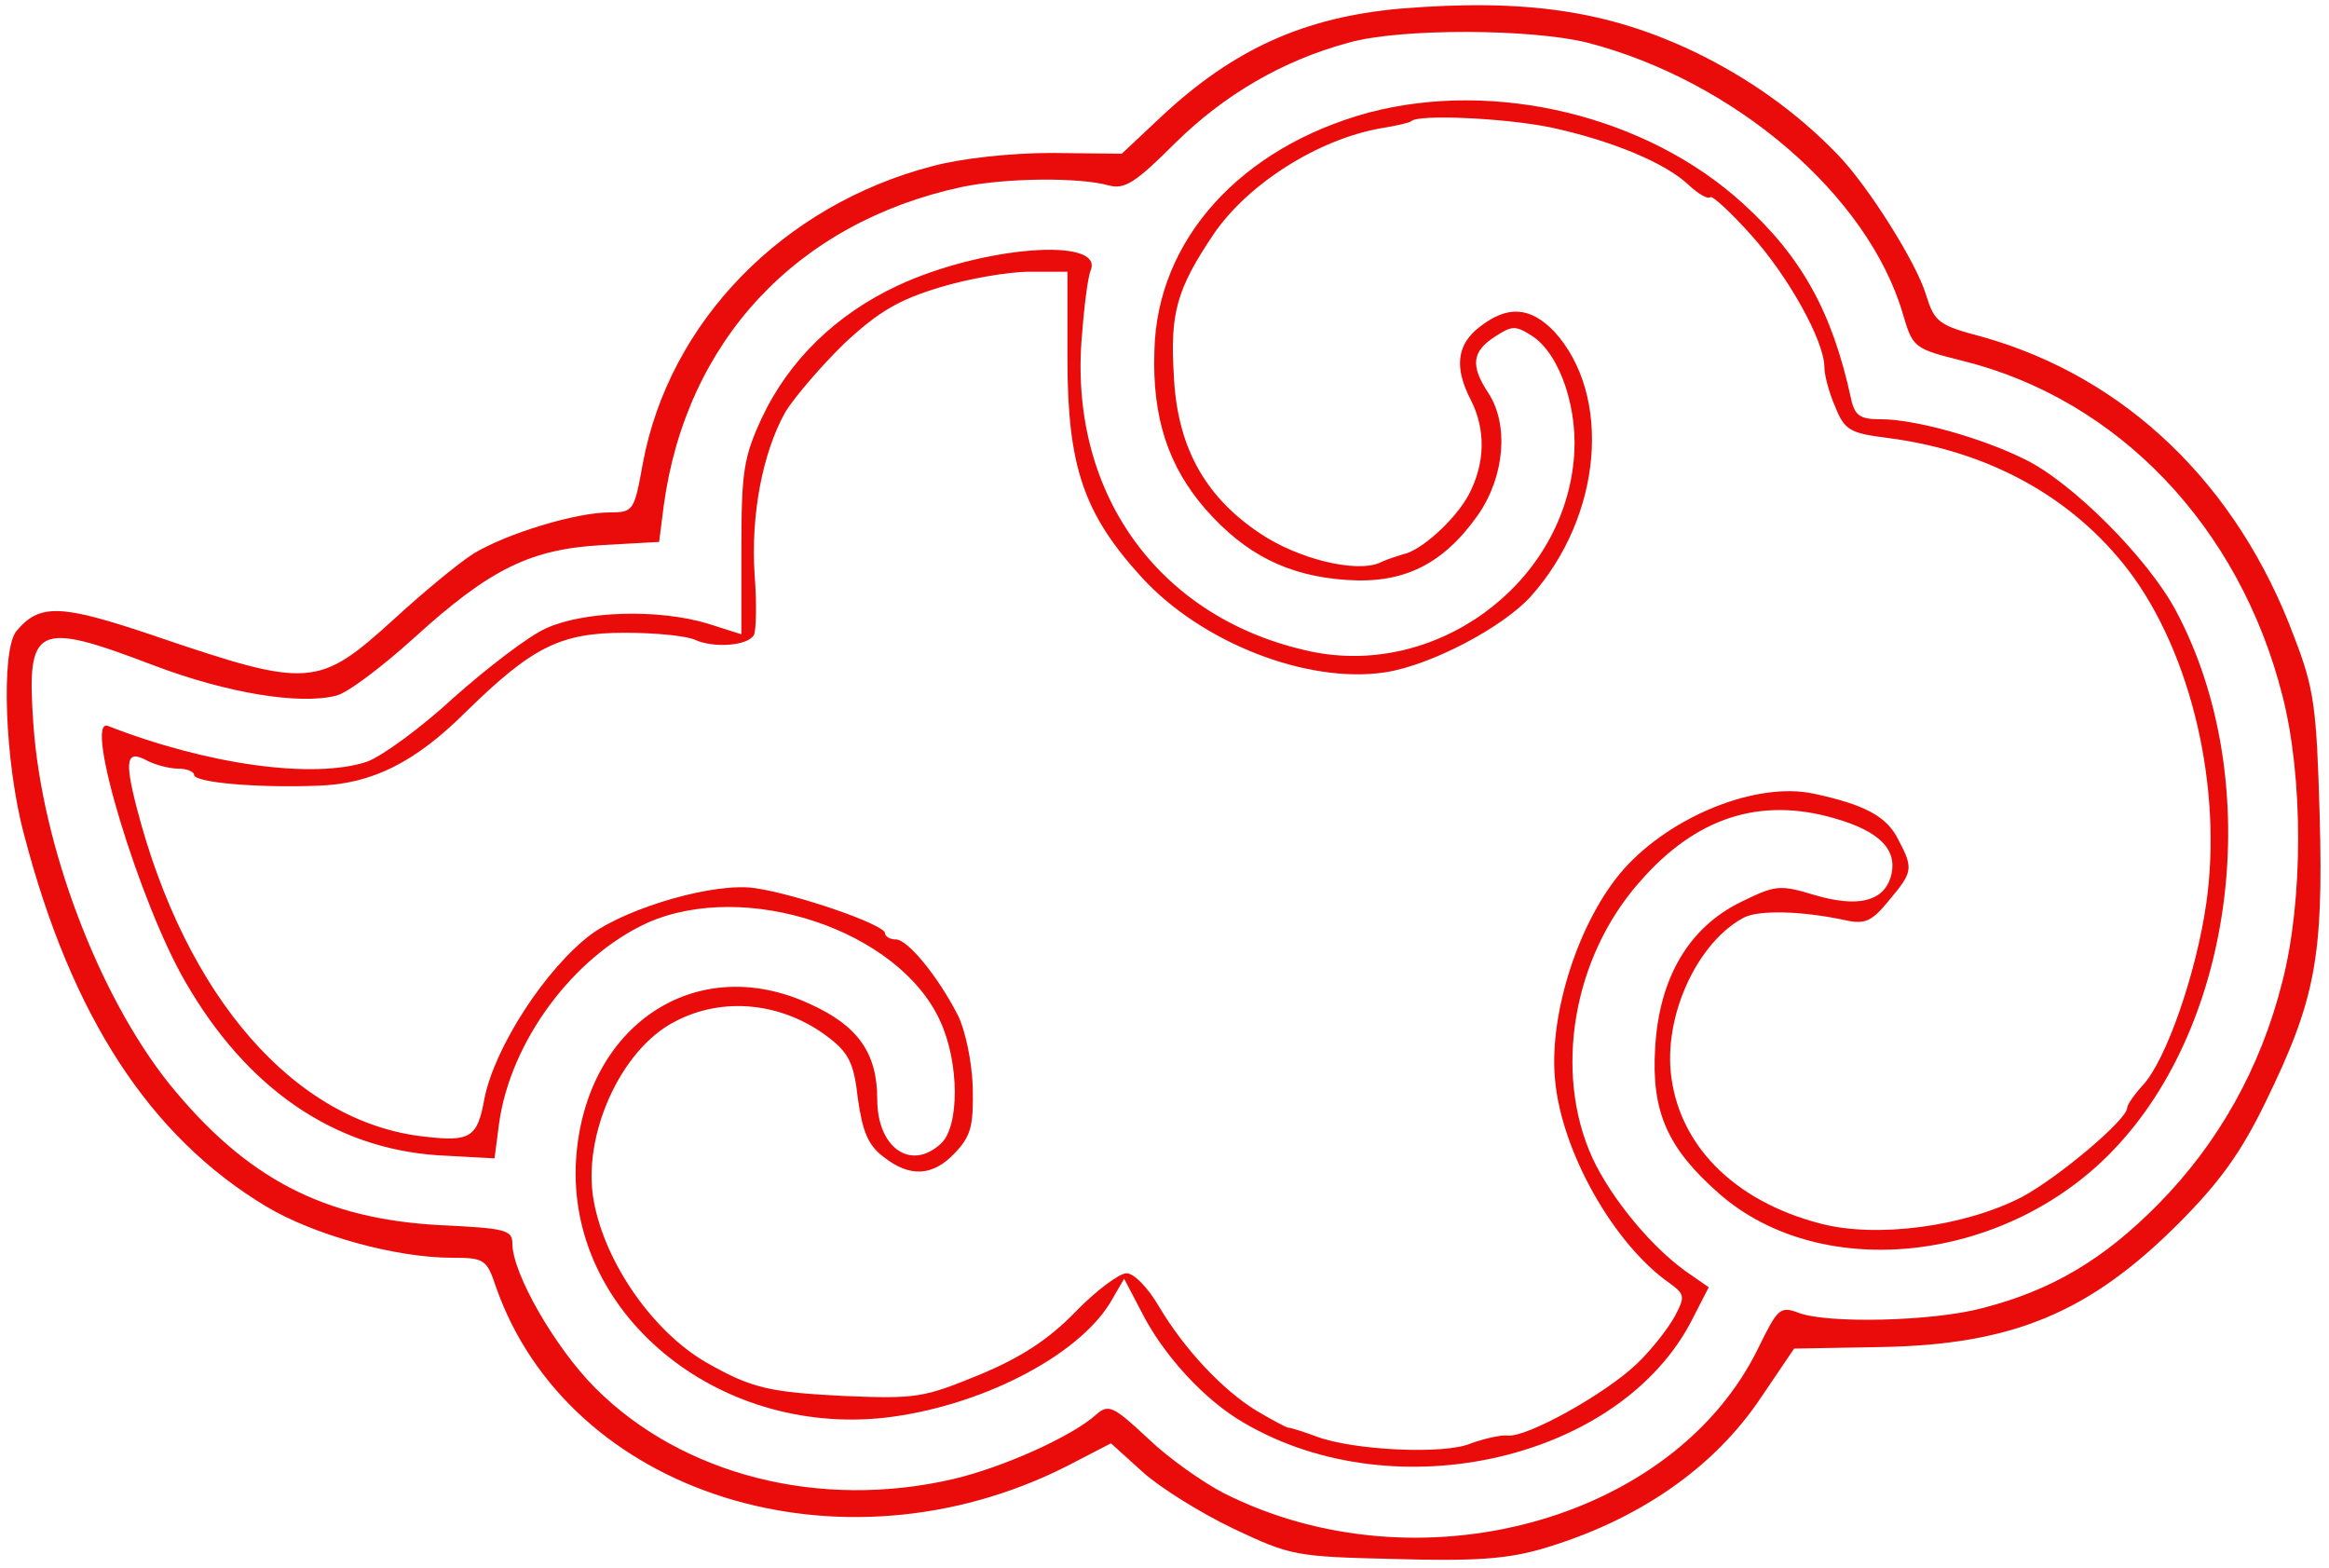 <?xml version="1.0" standalone="no"?>
<!DOCTYPE svg PUBLIC "-//W3C//DTD SVG 20010904//EN"
 "http://www.w3.org/TR/2001/REC-SVG-20010904/DTD/svg10.dtd">
<svg version="1.0" xmlns="http://www.w3.org/2000/svg"
 width="300pt" height="202pt" viewBox="0 0 300 202"
 preserveAspectRatio="xMidYMid meet">
<g transform="translate(0,202) scale(0.1,-0.1)"
fill="#ea0b0b" stroke="none">
<path d="M1805 2009 c-125 -11 -216 -52 -310 -140 l-50 -47 -90 1 c-53 0 -117
-7 -154 -17 -192 -50 -339 -200 -373 -383 -11 -61 -12 -63 -43 -63 -43 0 -132
-27 -175 -53 -19 -12 -65 -50 -102 -84 -98 -89 -109 -90 -309 -22 -121 41
-148 42 -178 6 -20 -25 -15 -169 10 -262 61 -234 162 -389 312 -479 62 -37
167 -66 239 -66 42 0 45 -2 57 -38 94 -267 444 -377 734 -231 l58 30 41 -37
c22 -20 75 -53 117 -73 74 -35 80 -36 208 -39 102 -3 144 0 189 13 123 36 222
104 283 196 l42 62 112 2 c169 3 268 44 383 159 53 53 81 92 112 156 64 131
75 186 70 369 -4 140 -7 164 -33 231 -73 196 -217 334 -401 386 -57 15 -62 19
-73 54 -12 41 -75 141 -114 181 -52 54 -115 99 -186 133 -110 52 -215 68 -376
55z m240 -44 c189 -49 361 -196 406 -349 13 -44 14 -45 78 -61 200 -50 356
-214 411 -431 27 -105 27 -263 0 -368 -28 -112 -83 -209 -160 -287 -70 -71
-137 -111 -227 -134 -64 -17 -199 -20 -236 -6 -24 9 -27 6 -52 -45 -109 -224
-440 -313 -689 -187 -27 14 -71 45 -97 70 -45 42 -51 45 -67 31 -31 -28 -120
-68 -184 -83 -172 -40 -349 5 -461 117 -52 52 -107 148 -107 186 0 18 -9 20
-93 24 -150 8 -250 60 -349 182 -91 114 -164 306 -175 463 -9 128 3 134 155
76 95 -36 188 -51 235 -39 14 3 59 37 101 75 98 89 150 114 243 119 l72 4 6
47 c29 212 171 364 383 410 57 12 152 13 191 2 20 -5 34 4 85 55 63 62 138
106 223 129 67 19 236 18 308 0z"/>
<path d="M1763 1875 c-165 -45 -273 -164 -276 -307 -3 -86 18 -149 66 -204 51
-58 106 -86 182 -91 73 -5 124 20 169 84 34 49 40 116 13 157 -23 35 -21 53 8
72 23 15 27 15 49 1 36 -24 60 -96 53 -161 -16 -161 -179 -279 -339 -245 -192
41 -309 199 -295 399 3 41 8 83 12 92 17 43 -140 31 -249 -20 -79 -37 -140
-96 -175 -171 -23 -50 -26 -68 -26 -167 l0 -111 -44 14 c-64 19 -158 16 -207
-6 -23 -10 -76 -51 -119 -89 -42 -39 -93 -76 -112 -83 -69 -23 -206 -4 -334
46 -32 12 41 -229 100 -330 79 -137 191 -214 325 -223 l73 -4 6 46 c15 105 95
213 190 257 127 57 325 -9 378 -126 25 -54 25 -136 1 -158 -39 -36 -82 -5 -82
57 0 60 -25 95 -87 123 -147 68 -290 -28 -301 -201 -12 -196 180 -356 398
-332 121 14 247 78 290 148 l18 31 22 -42 c28 -56 82 -115 133 -144 195 -114
485 -47 577 134 l21 41 -23 16 c-47 31 -102 97 -127 151 -50 110 -25 258 61
355 72 83 155 110 251 82 60 -17 83 -42 72 -77 -10 -30 -42 -38 -97 -22 -46
14 -51 13 -96 -9 -67 -33 -105 -98 -110 -188 -5 -82 16 -129 82 -187 134 -118
377 -89 515 63 154 168 187 475 74 687 -36 68 -135 167 -196 196 -57 28 -141
51 -184 51 -27 0 -34 4 -39 28 -24 110 -63 181 -139 250 -124 113 -319 160
-482 117z m234 -19 c79 -17 149 -46 179 -75 12 -11 24 -18 27 -15 2 3 26 -19
52 -48 48 -53 95 -137 95 -171 0 -10 6 -33 14 -51 12 -30 19 -34 67 -40 132
-17 239 -77 311 -171 81 -107 121 -280 100 -428 -13 -91 -52 -203 -82 -235
-11 -12 -20 -25 -20 -29 0 -15 -89 -90 -136 -115 -74 -38 -187 -53 -259 -34
-112 29 -184 102 -193 196 -7 77 36 167 94 198 19 10 73 9 130 -3 26 -6 35 -2
57 25 31 37 32 41 12 79 -15 30 -44 45 -110 59 -73 15 -182 -29 -243 -97 -57
-64 -97 -185 -89 -271 8 -93 76 -213 148 -263 19 -14 20 -17 6 -43 -9 -16 -30
-43 -49 -61 -41 -39 -142 -95 -166 -92 -9 1 -30 -4 -47 -10 -34 -15 -153 -9
-200 9 -16 6 -32 11 -35 11 -3 0 -21 10 -40 21 -45 27 -95 81 -127 135 -14 24
-32 43 -42 43 -9 0 -39 -22 -66 -50 -35 -36 -71 -59 -124 -81 -71 -29 -80 -31
-175 -27 -96 5 -118 10 -176 43 -68 39 -130 127 -145 207 -16 84 34 196 104
232 62 33 139 25 198 -20 26 -20 33 -33 38 -79 6 -42 13 -60 33 -75 34 -27 64
-25 92 5 21 22 24 35 23 85 -1 33 -10 74 -19 92 -26 51 -65 98 -80 98 -8 0
-14 4 -14 8 0 11 -113 50 -167 58 -51 8 -162 -24 -211 -59 -59 -44 -125 -146
-138 -212 -9 -50 -18 -56 -77 -49 -167 18 -308 180 -371 424 -16 62 -13 75 14
60 10 -5 28 -10 39 -10 12 0 21 -4 21 -8 0 -10 82 -17 159 -14 70 2 126 30
192 96 85 83 121 101 204 101 39 0 79 -4 90 -9 24 -11 68 -8 76 6 3 5 4 40 1
78 -5 76 10 157 40 210 12 19 46 59 76 88 44 41 70 56 123 72 36 11 88 20 115
20 l49 0 0 -112 c0 -139 21 -200 96 -282 77 -84 213 -137 313 -122 59 9 152
58 188 98 92 103 105 259 30 341 -31 32 -60 34 -96 6 -30 -23 -33 -53 -11 -95
19 -38 18 -81 -3 -121 -17 -32 -62 -73 -85 -77 -6 -2 -20 -6 -30 -11 -31 -13
-105 5 -154 38 -72 48 -107 113 -111 204 -5 80 4 111 51 181 44 65 135 123
217 137 19 3 36 7 38 9 9 9 120 4 179 -8z"/>
</g>
</svg>
